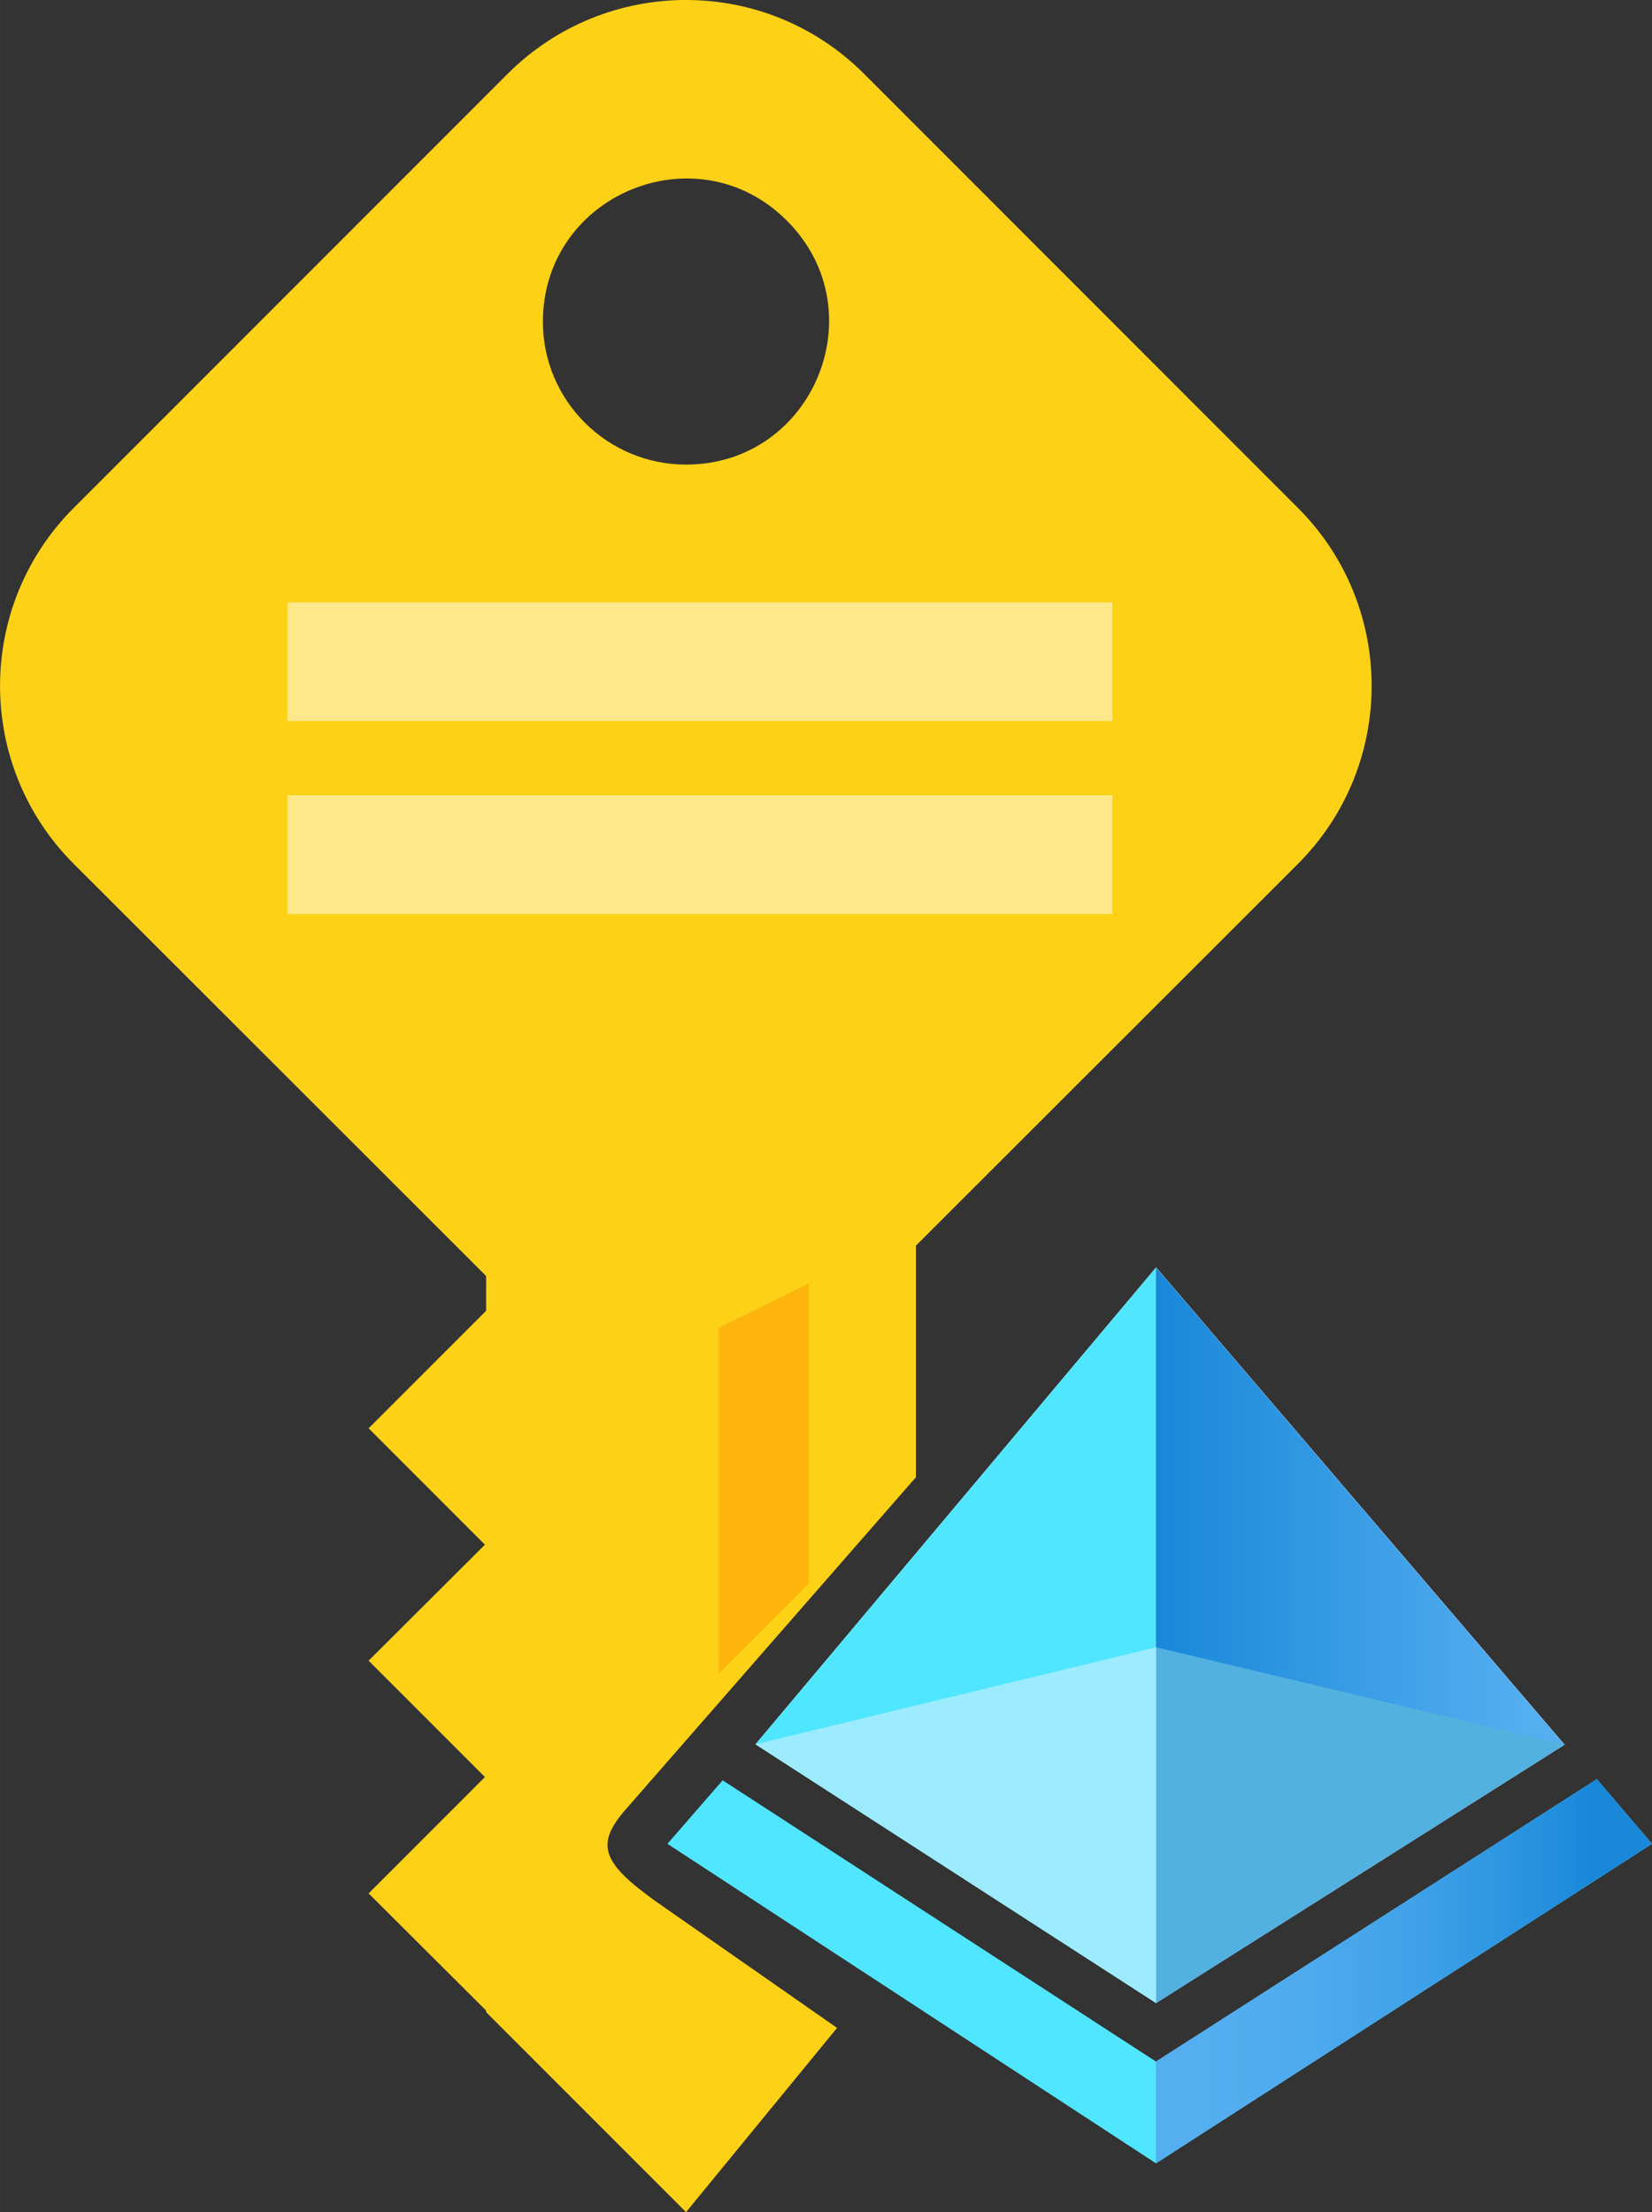 <?xml version="1.0" encoding="UTF-8" standalone="no"?>
<!-- Generated by Microsoft Visio, SVG Export Managed Identity.svg Page-1 -->

<svg
   xmlns:dc="http://purl.org/dc/elements/1.1/"
   xmlns:cc="http://creativecommons.org/ns#"
   xmlns:rdf="http://www.w3.org/1999/02/22-rdf-syntax-ns#"
   xmlns:svg="http://www.w3.org/2000/svg"
   xmlns="http://www.w3.org/2000/svg"
   xmlns:sodipodi="http://sodipodi.sourceforge.net/DTD/sodipodi-0.dtd"
   xmlns:inkscape="http://www.inkscape.org/namespaces/inkscape"
   width="41.895"
   height="56.077"
   viewBox="0 0 41.895 56.078"
   xml:space="preserve"
   class="st10"
   version="1.1"
   id="svg84"
   sodipodi:docname="Managed Identity.svg"
   style="font-size:12px;overflow:visible;color-interpolation-filters:sRGB;fill:none;fill-rule:evenodd;stroke-linecap:square;stroke-miterlimit:3"
   inkscape:version="0.92.5 (2060ec1f9f, 2020-04-08)"><rect x="0" y="0" width="41.895" height="56.078" fill="#333333" stroke="none"/><sodipodi:namedview
   pagecolor="#ffffff"
   bordercolor="#666666"
   borderopacity="1"
   objecttolerance="10"
   gridtolerance="10"
   guidetolerance="10"
   inkscape:pageopacity="0"
   inkscape:pageshadow="2"
   inkscape:window-width="640"
   inkscape:window-height="480"
   id="namedview86"
   showgrid="false"
   inkscape:zoom="2.4080208"
   inkscape:cx="26.309131"
   inkscape:cy="14.991401"
   inkscape:window-x="0"
   inkscape:window-y="0"
   inkscape:window-maximized="0"
   inkscape:current-layer="svg84" />
	<style
   type="text/css"
   id="style2">
	<![CDATA[
		.st1 {fill:#fcd116;stroke:none;stroke-linecap:butt;stroke-width:7.92}
		.st2 {fill:#ffffff;fill-opacity:0.5;stroke:none;stroke-linecap:butt;stroke-width:7.92}
		.st3 {fill:#ff8c00;fill-opacity:0.4;stroke:none;stroke-linecap:butt;stroke-width:7.92}
		.st4 {fill:#50e6ff;stroke:none;stroke-linecap:butt;stroke-width:18.64}
		.st5 {fill:#ffffff;stroke:none;stroke-linecap:butt;stroke-width:18.64}
		.st6 {fill:url(#grad0-19);stroke:none;stroke-linecap:butt;stroke-width:18.64}
		.st7 {fill:#53b1e0;stroke:none;stroke-linecap:butt;stroke-width:18.64}
		.st8 {fill:#9cebff;stroke:none;stroke-linecap:butt;stroke-width:18.64}
		.st9 {fill:url(#grad0-27);stroke:none;stroke-linecap:butt;stroke-width:18.64}
		.st10 {fill:none;fill-rule:evenodd;font-size:12px;overflow:visible;stroke-linecap:square;stroke-miterlimit:3}
	]]>
	</style>

	<defs
   id="Patterns_And_Gradients">
		<linearGradient
   id="grad0-19"
   x1="0"
   y1="59.148"
   x2="13.9"
   y2="59.148"
   gradientTransform="scale(0.745,1.342)"
   gradientUnits="userSpaceOnUse">
			<stop
   offset="0"
   stop-color="#1988d9"
   stop-opacity="1"
   id="stop4" />
			<stop
   offset="0.9"
   stop-color="#54aef0"
   stop-opacity="1"
   id="stop6" />
		</linearGradient>
		<linearGradient
   id="grad0-27"
   x1="0"
   y1="100.317"
   x2="11.069"
   y2="100.317"
   gradientTransform="scale(1.136,0.88)"
   gradientUnits="userSpaceOnUse">
			<stop
   offset="0.1"
   stop-color="#54aef0"
   stop-opacity="1"
   id="stop9" />
			<stop
   offset="0.29"
   stop-color="#4fabee"
   stop-opacity="1"
   id="stop11" />
			<stop
   offset="0.51"
   stop-color="#41a2e9"
   stop-opacity="1"
   id="stop13" />
			<stop
   offset="0.74"
   stop-color="#2a93e0"
   stop-opacity="1"
   id="stop15" />
			<stop
   offset="0.88"
   stop-color="#1988d9"
   stop-opacity="1"
   id="stop17" />
		</linearGradient>
	</defs>
	<g
   id="g82"
   transform="translate(-7.919,-7.917)">
		<title
   id="title21">Page-1</title>
		<g
   id="group3296-1"
   transform="translate(7.297,-34.016)">
			<title
   id="title23">Managed Identity</title>
			<g
   id="group3297-2">
				<title
   id="title25"> MSI_2</title>
				<g
   id="shape3298-3">
					<title
   id="title27">path6</title>
					<path
   d="m 17.25,90.13 c -1.34,-0.96 -1.52,-1.42 -0.82,-2.26 l 7.42,-8.49 v -5.87 l 9.69,-9.68 c 2.49,-2.49 2.49,-6.53 0,-9.02 L 22.53,43.8 C 20.04,41.31 16,41.31 13.5,43.8 L 2.49,54.81 C 0,57.3 0,61.34 2.49,63.83 l 10.46,10.45 v 0.88 l -2.98,2.98 2.95,2.95 -2.95,2.94 2.95,2.95 -2.95,2.95 2.98,2.97 v 0.04 l 5.07,5.07 3.83,-4.67 z M 14.39,50.09 c 0,-3.23 3.91,-4.85 6.19,-2.56 2.28,2.28 0.67,6.18 -2.56,6.18 -2,0 -3.63,-1.62 -3.63,-3.62 z"
   class="st1"
   id="path29"
   inkscape:connector-curvature="0"
   style="fill:#fcd116;stroke:none;stroke-width:7.92;stroke-linecap:butt" />
				</g>
				<g
   id="shape3299-5"
   transform="translate(7.911,-32.907)">
					<title
   id="title32">path8</title>
					<path
   d="m 0,90.11 h 20.92 v 3.01 H 0 Z M 0,95 h 20.92 v 3.01 H 0 Z"
   class="st2"
   id="path34"
   inkscape:connector-curvature="0"
   style="fill:#ffffff;fill-opacity:0.5;stroke:none;stroke-width:7.92;stroke-linecap:butt" />
				</g>
				<g
   id="shape3300-7"
   transform="translate(18.852,-13.652)">
					<title
   id="title37">path22</title>
					<path
   d="M 2.28,95.73 V 88.12 L 0,89.24 v 8.77 z"
   class="st3"
   id="path39"
   inkscape:connector-curvature="0"
   style="fill:#ff8c00;fill-opacity:0.4;stroke:none;stroke-width:7.92;stroke-linecap:butt" />
				</g>
			</g>
			<g
   id="group3301-9"
   transform="translate(17.548,-1.237)">
				<title
   id="title43">g16</title>
				<g
   id="shape3302-10">
					<title
   id="title45">path2</title>
					<path
   d="m 1.4,88.3 10.99,7.13 11.18,-7.16 1.4,1.64 -12.58,8.1 L 0,89.91 Z"
   class="st4"
   id="path47"
   inkscape:connector-curvature="0"
   style="fill:#50e6ff;stroke:none;stroke-width:18.64;stroke-linecap:butt" />
				</g>
				<g
   id="shape3303-12"
   transform="translate(2.234,-4.063)">
					<title
   id="title50">path4</title>
					<path
   d="M 0,91.45 10.16,79.36 20.52,91.46 10.16,98.01 Z"
   class="st5"
   id="path52"
   inkscape:connector-curvature="0"
   style="fill:#ffffff;stroke:none;stroke-width:18.64;stroke-linecap:butt" />
				</g>
				<g
   id="shape3304-14"
   transform="translate(2.234,-4.063)">
					<title
   id="title55">path6-5</title>
					<path
   d="M 10.16,79.36 V 98.01 L 0,91.45 Z"
   class="st4"
   id="path57"
   inkscape:connector-curvature="0"
   style="fill:#50e6ff;stroke:none;stroke-width:18.64;stroke-linecap:butt" />
				</g>
				<g
   id="shape3305-16"
   transform="translate(12.389,-4.063)">
					<title
   id="title60">path8-1</title>
					<path
   d="M 0,79.36 V 98.01 L 10.36,91.46 Z"
   class="st6"
   id="path62"
   inkscape:connector-curvature="0"
   style="fill:url(#grad0-19);stroke:none;stroke-width:18.64;stroke-linecap:butt" />
				</g>
				<g
   id="shape3306-20"
   transform="translate(12.389,-4.063)">
					<title
   id="title65">path10-1</title>
					<path
   d="M 0,88.99 10.36,91.46 0,98.01 Z"
   class="st7"
   id="path67"
   inkscape:connector-curvature="0"
   style="fill:#53b1e0;stroke:none;stroke-width:18.64;stroke-linecap:butt" />
				</g>
				<g
   id="shape3307-22"
   transform="translate(2.234,-4.063)">
					<title
   id="title70">path12-6</title>
					<path
   d="M 10.16,98.01 0,91.45 10.16,88.99 Z"
   class="st8"
   id="path72"
   inkscape:connector-curvature="0"
   style="fill:#9cebff;stroke:none;stroke-width:18.64;stroke-linecap:butt" />
				</g>
				<g
   id="shape3308-24"
   transform="translate(12.389)">
					<title
   id="title75">path14-3</title>
					<path
   d="M 0,98.01 12.58,89.91 11.18,88.27 0,95.43 Z"
   class="st9"
   id="path77"
   inkscape:connector-curvature="0"
   style="fill:url(#grad0-27);stroke:none;stroke-width:18.64;stroke-linecap:butt" />
				</g>
			</g>
		</g>
	</g>
</svg>